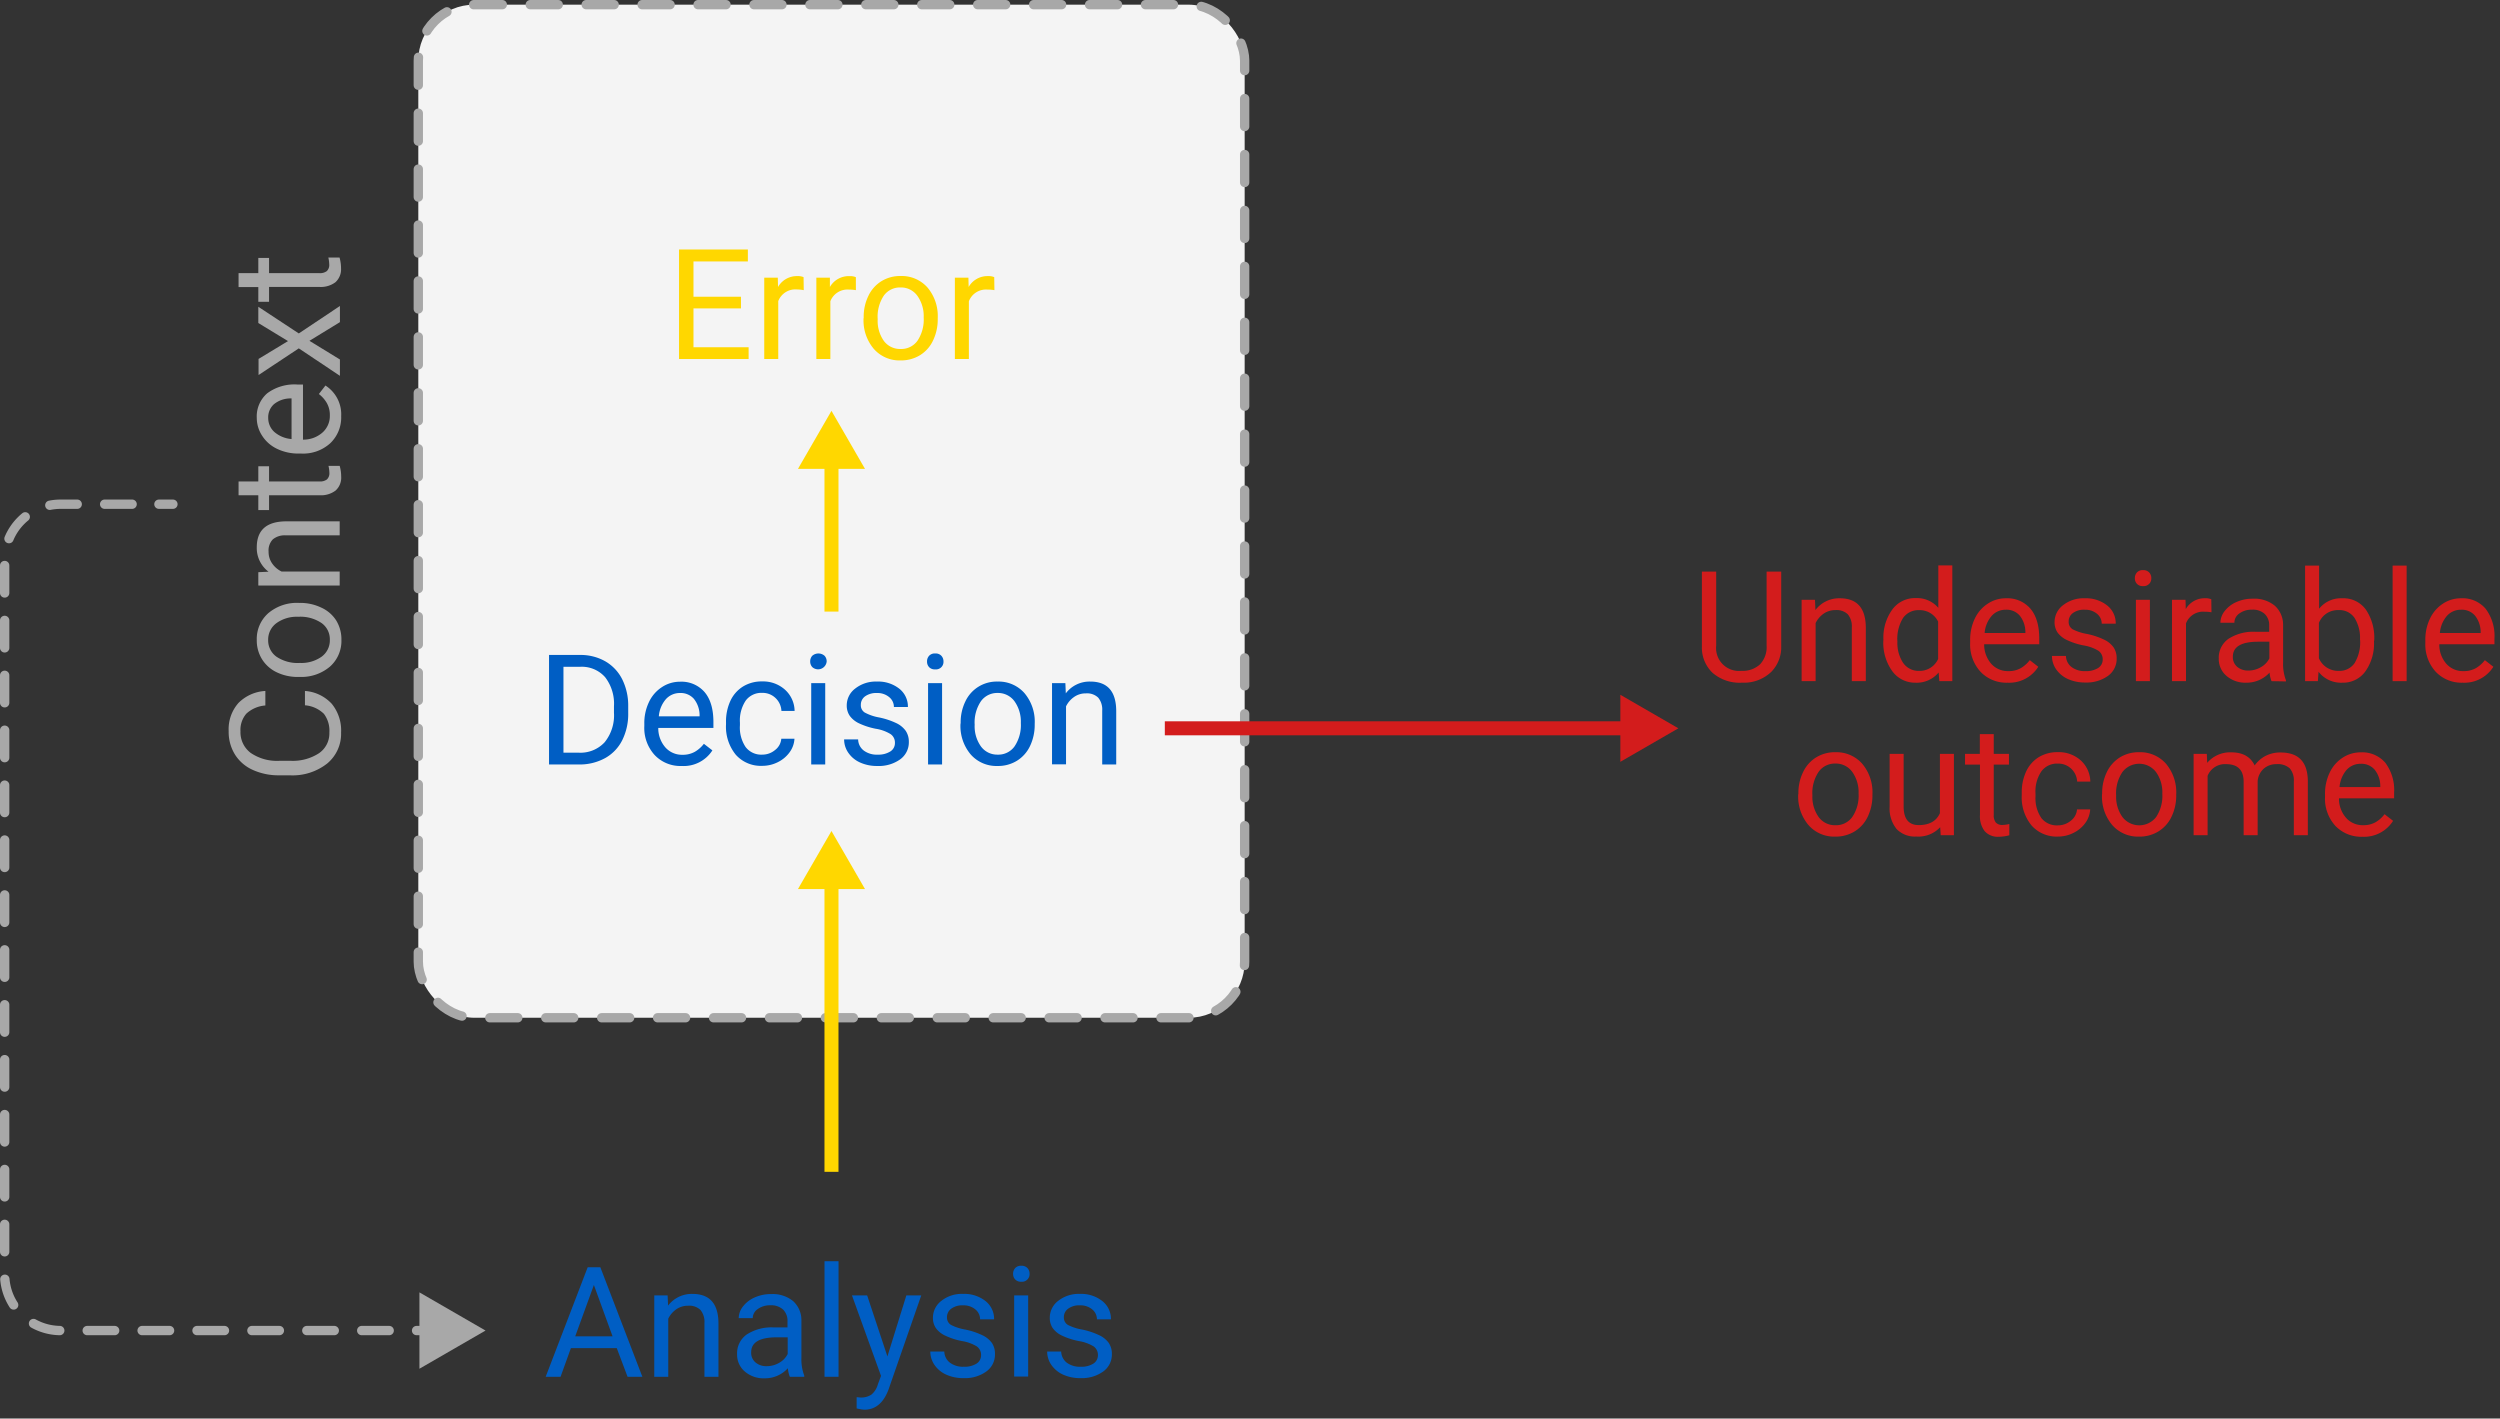 <svg id="Layer_1" data-name="Layer 1" xmlns="http://www.w3.org/2000/svg" viewBox="0 0 535.49 303.85">
  <rect x="0" y="0" width="535.49" height="303.85" fill="#333333" stroke="none"/>
  <defs>
    <style>
      .cls-1 {
        fill: #f4f4f4;
      }

      .cls-10, .cls-2, .cls-6, .cls-8, .cls-9 {
        fill: none;
        stroke-miterlimit: 10;
      }

      .cls-10, .cls-2, .cls-9 {
        stroke: #a8a8a8;
        stroke-linecap: round;
        stroke-width: 2px;
      }

      .cls-2 {
        stroke-dasharray: 5.99 5.99;
      }

      .cls-3 {
        fill: #005ec4;
      }

      .cls-4 {
        fill: #d31c1c;
      }

      .cls-5 {
        fill: gold;
      }

      .cls-6 {
        stroke: gold;
      }

      .cls-6, .cls-8 {
        stroke-width: 3px;
      }

      .cls-7 {
        fill: #a8a8a8;
      }

      .cls-8 {
        stroke: #d31c1c;
      }

      .cls-10 {
        stroke-dasharray: 5.88 5.88;
      }
    </style>
  </defs>
  <g id="contextbg">
    <rect class="cls-1" x="89.6" y="1" width="177" height="217" rx="12"/>
    <rect class="cls-2" x="89.6" y="1" width="177" height="217" rx="12"/>
  </g>
  <g id="decision">
    <path class="cls-3" d="M117.6,163.75V140.29h6.62a10.67,10.67,0,0,1,5.41,1.35,9.21,9.21,0,0,1,3.64,3.85,12.6,12.6,0,0,1,1.29,5.74v1.5a12.54,12.54,0,0,1-1.28,5.82,9,9,0,0,1-3.66,3.83,11.3,11.3,0,0,1-5.53,1.37Zm3.09-20.93v18.4h3.25a7.05,7.05,0,0,0,5.57-2.23,9.15,9.15,0,0,0,2-6.33v-1.37a9.3,9.3,0,0,0-1.88-6.22,6.66,6.66,0,0,0-5.32-2.25Z"/>
    <path class="cls-3" d="M146,164.07a7.57,7.57,0,0,1-5.76-2.33,8.59,8.59,0,0,1-2.23-6.22V155a10.43,10.43,0,0,1,1-4.63,7.71,7.71,0,0,1,2.77-3.19,7,7,0,0,1,3.86-1.16,6.55,6.55,0,0,1,5.29,2.24c1.26,1.5,1.88,3.63,1.88,6.42v1.24H141a6.23,6.23,0,0,0,1.51,4.16,4.73,4.73,0,0,0,3.67,1.59,5.18,5.18,0,0,0,2.67-.65,6.72,6.72,0,0,0,1.92-1.7l1.82,1.41A7.31,7.31,0,0,1,146,164.07Zm-.37-15.63a4,4,0,0,0-3,1.32,6.38,6.38,0,0,0-1.51,3.68h8.73v-.23a5.65,5.65,0,0,0-1.22-3.52A3.76,3.76,0,0,0,145.63,148.44Z"/>
    <path class="cls-3" d="M163.25,161.64a4.24,4.24,0,0,0,2.78-1,3.35,3.35,0,0,0,1.32-2.41h2.82a5.33,5.33,0,0,1-1,2.85,6.8,6.8,0,0,1-2.54,2.16,7.35,7.35,0,0,1-3.35.8,7.19,7.19,0,0,1-5.67-2.37,9.51,9.51,0,0,1-2.1-6.51v-.5a10.52,10.52,0,0,1,.93-4.52,7.16,7.16,0,0,1,2.69-3.08,7.6,7.6,0,0,1,4.13-1.1,7,7,0,0,1,4.87,1.76,6.23,6.23,0,0,1,2.07,4.56h-2.82a4.06,4.06,0,0,0-1.28-2.78,4,4,0,0,0-2.84-1.09,4.17,4.17,0,0,0-3.52,1.64,7.68,7.68,0,0,0-1.25,4.73v.56A7.49,7.49,0,0,0,159.7,160,4.19,4.19,0,0,0,163.25,161.64Z"/>
    <path class="cls-3" d="M173.54,141.69a1.79,1.79,0,0,1,.44-1.22,2,2,0,0,1,2.64,0,1.75,1.75,0,0,1,.45,1.22A1.85,1.85,0,0,1,174,142.9,1.75,1.75,0,0,1,173.54,141.69Zm3.22,22.06h-3V146.32h3Z"/>
    <path class="cls-3" d="M191.69,159.13a2.19,2.19,0,0,0-.92-1.88,8.56,8.56,0,0,0-3.17-1.15,15.28,15.28,0,0,1-3.59-1.16,5.17,5.17,0,0,1-2-1.62,3.87,3.87,0,0,1-.64-2.22,4.5,4.5,0,0,1,1.82-3.62,7.07,7.07,0,0,1,4.63-1.49,7.28,7.28,0,0,1,4.81,1.53,4.87,4.87,0,0,1,1.84,3.92h-3a2.69,2.69,0,0,0-1-2.11,3.9,3.9,0,0,0-2.62-.89,4.13,4.13,0,0,0-2.55.71,2.22,2.22,0,0,0-.91,1.85,1.8,1.8,0,0,0,.85,1.63,10.29,10.29,0,0,0,3.09,1.05,16,16,0,0,1,3.61,1.19,5.27,5.27,0,0,1,2.06,1.67,4.14,4.14,0,0,1,.67,2.38,4.48,4.48,0,0,1-1.87,3.74,7.86,7.86,0,0,1-4.85,1.41,8.68,8.68,0,0,1-3.71-.74,6,6,0,0,1-2.52-2.07,5,5,0,0,1-.91-2.88h3a3.06,3.06,0,0,0,1.2,2.38,4.64,4.64,0,0,0,3,.88,4.77,4.77,0,0,0,2.71-.69A2.1,2.1,0,0,0,191.69,159.13Z"/>
    <path class="cls-3" d="M198.57,141.69a1.74,1.74,0,0,1,.44-1.22,1.63,1.63,0,0,1,1.31-.5,1.66,1.66,0,0,1,1.32.5,1.75,1.75,0,0,1,.45,1.22,1.61,1.61,0,0,1-1.77,1.69,1.68,1.68,0,0,1-1.31-.48A1.7,1.7,0,0,1,198.57,141.69Zm3.22,22.06h-3V146.32h3Z"/>
    <path class="cls-3" d="M205.77,154.87a10.2,10.2,0,0,1,1-4.61,7.39,7.39,0,0,1,6.9-4.27,7.35,7.35,0,0,1,5.76,2.47,9.46,9.46,0,0,1,2.2,6.56v.21a10.49,10.49,0,0,1-1,4.56,7.44,7.44,0,0,1-2.79,3.15,7.67,7.67,0,0,1-4.17,1.13,7.33,7.33,0,0,1-5.74-2.46,9.44,9.44,0,0,1-2.2-6.53Zm3,.36a7.42,7.42,0,0,0,1.34,4.65,4.32,4.32,0,0,0,3.6,1.76,4.26,4.26,0,0,0,3.61-1.78,8.18,8.18,0,0,0,1.34-5,7.51,7.51,0,0,0-1.36-4.65,4.36,4.36,0,0,0-3.62-1.78,4.28,4.28,0,0,0-3.56,1.76A8.12,8.12,0,0,0,208.77,155.23Z"/>
    <path class="cls-3" d="M228.2,146.32l.09,2.19a6.37,6.37,0,0,1,5.23-2.52q5.52,0,5.57,6.24v11.52h-3V152.21a4,4,0,0,0-.86-2.78,3.44,3.44,0,0,0-2.64-.91,4.27,4.27,0,0,0-2.54.78,5.22,5.22,0,0,0-1.71,2v12.42h-3V146.32Z"/>
  </g>
  <g id="uo">
    <path class="cls-4" d="M381.53,122.44v16a7.49,7.49,0,0,1-2.09,5.43,8.42,8.42,0,0,1-5.62,2.36l-.82,0a8.83,8.83,0,0,1-6.14-2.08,7.45,7.45,0,0,1-2.32-5.72v-16h3.06v15.89a4.9,4.9,0,0,0,5.4,5.37,5.44,5.44,0,0,0,4-1.4,5.38,5.38,0,0,0,1.4-4V122.44Z"/>
    <path class="cls-4" d="M388.76,128.47l.1,2.19a6.36,6.36,0,0,1,5.22-2.51q5.52,0,5.57,6.23V145.9h-3V134.37a4,4,0,0,0-.86-2.79,3.45,3.45,0,0,0-2.63-.9,4.34,4.34,0,0,0-2.55.77,5.29,5.29,0,0,0-1.71,2V145.9h-3V128.47Z"/>
    <path class="cls-4" d="M403.42,137a10.21,10.21,0,0,1,1.91-6.45,6,6,0,0,1,5-2.44,6,6,0,0,1,4.85,2.09v-9.09h3V145.9H415.4l-.15-1.86a6.07,6.07,0,0,1-5,2.19,6,6,0,0,1-4.94-2.48,10.37,10.37,0,0,1-1.91-6.48Zm3,.34a7.7,7.7,0,0,0,1.22,4.64A4,4,0,0,0,411,143.7a4.34,4.34,0,0,0,4.14-2.55v-8a4.38,4.38,0,0,0-4.1-2.46,4,4,0,0,0-3.42,1.69A8.5,8.5,0,0,0,406.41,137.38Z"/>
    <path class="cls-4" d="M430,146.23a7.62,7.62,0,0,1-5.77-2.33,8.61,8.61,0,0,1-2.23-6.23v-.55a10.46,10.46,0,0,1,1-4.63,7.73,7.73,0,0,1,2.78-3.19,6.92,6.92,0,0,1,3.85-1.15,6.52,6.52,0,0,1,5.29,2.24c1.26,1.49,1.88,3.63,1.88,6.41V138H425a6.26,6.26,0,0,0,1.51,4.17,4.72,4.72,0,0,0,3.67,1.58,5.18,5.18,0,0,0,2.67-.64,6.76,6.76,0,0,0,1.92-1.71l1.82,1.42A7.33,7.33,0,0,1,430,146.23Zm-.38-15.63a4,4,0,0,0-3,1.31,6.34,6.34,0,0,0-1.52,3.68h8.73v-.22a5.62,5.62,0,0,0-1.22-3.52A3.73,3.73,0,0,0,429.62,130.6Z"/>
    <path class="cls-4" d="M450.39,141.28a2.19,2.19,0,0,0-.91-1.88,8.75,8.75,0,0,0-3.17-1.15,14.82,14.82,0,0,1-3.59-1.16,5.08,5.08,0,0,1-2-1.61,3.87,3.87,0,0,1-.64-2.22,4.53,4.53,0,0,1,1.82-3.63,7.06,7.06,0,0,1,4.63-1.48,7.28,7.28,0,0,1,4.81,1.53,4.85,4.85,0,0,1,1.84,3.91h-3a2.71,2.71,0,0,0-1-2.11,3.9,3.9,0,0,0-2.62-.88,4,4,0,0,0-2.55.71,2.22,2.22,0,0,0-.91,1.85,1.81,1.81,0,0,0,.85,1.63,10.64,10.64,0,0,0,3.09,1,16,16,0,0,1,3.61,1.2,5.25,5.25,0,0,1,2.06,1.66,4.17,4.17,0,0,1,.67,2.38,4.48,4.48,0,0,1-1.87,3.75,7.86,7.86,0,0,1-4.85,1.41,8.84,8.84,0,0,1-3.71-.74,6.16,6.16,0,0,1-2.52-2.07,5,5,0,0,1-.91-2.88h3a3.08,3.08,0,0,0,1.2,2.38,4.69,4.69,0,0,0,3,.87,4.77,4.77,0,0,0,2.71-.68A2.11,2.11,0,0,0,450.39,141.28Z"/>
    <path class="cls-4" d="M457.28,123.85a1.75,1.75,0,0,1,.44-1.23,1.66,1.66,0,0,1,1.31-.5,1.7,1.7,0,0,1,1.32.5,1.76,1.76,0,0,1,.45,1.23,1.62,1.62,0,0,1-1.77,1.69,1.65,1.65,0,0,1-1.31-.49A1.68,1.68,0,0,1,457.28,123.85Zm3.22,22.05h-3V128.47h3Z"/>
    <path class="cls-4" d="M473.69,131.15a8.38,8.38,0,0,0-1.46-.12,3.92,3.92,0,0,0-4,2.5V145.9h-3V128.47h2.9l.05,2a4.64,4.64,0,0,1,4.15-2.33,3.05,3.05,0,0,1,1.32.22Z"/>
    <path class="cls-4" d="M486.55,145.9a6.32,6.32,0,0,1-.42-1.83,6.64,6.64,0,0,1-5,2.16,6.16,6.16,0,0,1-4.23-1.46,4.73,4.73,0,0,1-1.65-3.7,4.94,4.94,0,0,1,2.07-4.23,9.79,9.79,0,0,1,5.83-1.51h2.9V134a3.33,3.33,0,0,0-.94-2.48,3.74,3.74,0,0,0-2.75-.93,4.39,4.39,0,0,0-2.68.8,2.38,2.38,0,0,0-1.08,2h-3a4.1,4.1,0,0,1,.93-2.52,6.36,6.36,0,0,1,2.51-1.92,8.35,8.35,0,0,1,3.49-.71,6.89,6.89,0,0,1,4.72,1.5,5.47,5.47,0,0,1,1.78,4.15v8a9.81,9.81,0,0,0,.61,3.82v.25Zm-4.94-2.27a5.23,5.23,0,0,0,2.65-.72,4.43,4.43,0,0,0,1.83-1.89v-3.57h-2.34c-3.65,0-5.48,1.06-5.48,3.2a2.68,2.68,0,0,0,.94,2.19A3.56,3.56,0,0,0,481.61,143.63Z"/>
    <path class="cls-4" d="M508.5,137.38a10.32,10.32,0,0,1-1.84,6.42,5.86,5.86,0,0,1-4.93,2.43,6.09,6.09,0,0,1-5.11-2.34l-.14,2h-2.74V121.15h3v9.24a6,6,0,0,1,5-2.24,5.91,5.91,0,0,1,5,2.4,10.72,10.72,0,0,1,1.81,6.57Zm-3-.34a8,8,0,0,0-1.18-4.7,3.88,3.88,0,0,0-3.38-1.66,4.37,4.37,0,0,0-4.24,2.74V141A4.51,4.51,0,0,0,501,143.7a3.9,3.9,0,0,0,3.34-1.66A8.62,8.62,0,0,0,505.52,137Z"/>
    <path class="cls-4" d="M515.49,145.9h-3V121.15h3Z"/>
    <path class="cls-4" d="M527.5,146.23a7.62,7.62,0,0,1-5.77-2.33,8.66,8.66,0,0,1-2.23-6.23v-.55a10.33,10.33,0,0,1,1-4.63,7.71,7.71,0,0,1,2.77-3.19,6.93,6.93,0,0,1,3.86-1.15,6.51,6.51,0,0,1,5.28,2.24,9.67,9.67,0,0,1,1.89,6.41V138H522.49a6.2,6.2,0,0,0,1.5,4.17,4.73,4.73,0,0,0,3.67,1.58,5.18,5.18,0,0,0,2.67-.64,6.76,6.76,0,0,0,1.92-1.71l1.82,1.42A7.33,7.33,0,0,1,527.5,146.23Zm-.37-15.63a4,4,0,0,0-3,1.31,6.41,6.41,0,0,0-1.52,3.68h8.74v-.22a5.69,5.69,0,0,0-1.23-3.52A3.72,3.72,0,0,0,527.13,130.6Z"/>
    <path class="cls-4" d="M385.21,170a10.17,10.17,0,0,1,1-4.61,7.44,7.44,0,0,1,2.8-3.16,7.63,7.63,0,0,1,4.1-1.11,7.37,7.37,0,0,1,5.76,2.46,9.48,9.48,0,0,1,2.2,6.56v.21a10.53,10.53,0,0,1-1,4.57,7.38,7.38,0,0,1-2.79,3.15,7.75,7.75,0,0,1-4.17,1.13,7.3,7.3,0,0,1-5.74-2.47,9.41,9.41,0,0,1-2.2-6.52Zm3,.35a7.45,7.45,0,0,0,1.34,4.66,4.31,4.31,0,0,0,3.6,1.75,4.26,4.26,0,0,0,3.61-1.78,8.15,8.15,0,0,0,1.34-5,7.47,7.47,0,0,0-1.36-4.65,4.33,4.33,0,0,0-3.62-1.78,4.27,4.27,0,0,0-3.56,1.75A8.12,8.12,0,0,0,388.21,170.38Z"/>
    <path class="cls-4" d="M415.58,177.18a6.34,6.34,0,0,1-5.11,2,5.41,5.41,0,0,1-4.24-1.62,7,7,0,0,1-1.48-4.8V161.47h3v11.26q0,4,3.23,4c2.27,0,3.79-.85,4.54-2.55V161.47h3V178.9h-2.83Z"/>
    <path class="cls-4" d="M427.05,157.25v4.22h3.26v2.3h-3.26V174.6a2.41,2.41,0,0,0,.44,1.57,1.82,1.82,0,0,0,1.48.53,7.18,7.18,0,0,0,1.42-.2v2.41a8.84,8.84,0,0,1-2.29.32,3.73,3.73,0,0,1-3-1.21,5.18,5.18,0,0,1-1-3.43V163.77H420.9v-2.3h3.17v-4.22Z"/>
    <path class="cls-4" d="M440.78,176.79a4.3,4.3,0,0,0,2.79-1,3.37,3.37,0,0,0,1.32-2.42h2.82a5.39,5.39,0,0,1-1,2.85,6.8,6.8,0,0,1-2.54,2.16,7.3,7.3,0,0,1-3.36.81,7.16,7.16,0,0,1-5.66-2.38,9.46,9.46,0,0,1-2.1-6.5v-.5a10.54,10.54,0,0,1,.93-4.53,7.14,7.14,0,0,1,2.68-3.08,7.66,7.66,0,0,1,4.14-1.09,7,7,0,0,1,4.87,1.75,6.26,6.26,0,0,1,2.07,4.56h-2.82a4.06,4.06,0,0,0-1.28-2.77,4,4,0,0,0-2.84-1.09,4.16,4.16,0,0,0-3.52,1.63A7.64,7.64,0,0,0,436,170v.57a7.53,7.53,0,0,0,1.24,4.64A4.2,4.2,0,0,0,440.78,176.79Z"/>
    <path class="cls-4" d="M450.27,170a10.31,10.31,0,0,1,1-4.61,7.51,7.51,0,0,1,2.8-3.16,7.67,7.67,0,0,1,4.11-1.11,7.37,7.37,0,0,1,5.76,2.46,9.53,9.53,0,0,1,2.2,6.56v.21a10.39,10.39,0,0,1-1,4.57,7.38,7.38,0,0,1-2.79,3.15,7.72,7.72,0,0,1-4.16,1.13,7.32,7.32,0,0,1-5.75-2.47,9.46,9.46,0,0,1-2.2-6.52Zm3,.35a7.46,7.46,0,0,0,1.35,4.66,4.56,4.56,0,0,0,7.21,0,8.15,8.15,0,0,0,1.33-5,7.41,7.41,0,0,0-1.36-4.65,4.53,4.53,0,0,0-7.18,0A8.12,8.12,0,0,0,453.27,170.38Z"/>
    <path class="cls-4" d="M472.69,161.47l.08,1.93a6.44,6.44,0,0,1,5.17-2.25q3.66,0,5,2.8a6.61,6.61,0,0,1,2.26-2,6.76,6.76,0,0,1,3.3-.77c3.82,0,5.77,2,5.83,6.07V178.9h-3V167.4a4,4,0,0,0-.85-2.8,3.8,3.8,0,0,0-2.87-.92,4,4,0,0,0-2.76,1,4,4,0,0,0-1.27,2.67V178.9h-3V167.48q0-3.79-3.72-3.8a4,4,0,0,0-4,2.5V178.9h-3V161.47Z"/>
    <path class="cls-4" d="M506,179.23a7.65,7.65,0,0,1-5.77-2.33,8.65,8.65,0,0,1-2.22-6.23v-.55a10.46,10.46,0,0,1,1-4.63,7.71,7.71,0,0,1,2.77-3.19,7,7,0,0,1,3.86-1.15,6.52,6.52,0,0,1,5.29,2.24,9.72,9.72,0,0,1,1.88,6.41V171H501a6.21,6.21,0,0,0,1.51,4.17,4.71,4.71,0,0,0,3.66,1.58,5.19,5.19,0,0,0,2.68-.64,6.59,6.59,0,0,0,1.91-1.71l1.83,1.42A7.34,7.34,0,0,1,506,179.23Zm-.37-15.63a4,4,0,0,0-3,1.31,6.41,6.41,0,0,0-1.51,3.68h8.73v-.22a5.62,5.62,0,0,0-1.22-3.52A3.73,3.73,0,0,0,505.67,163.6Z"/>
  </g>
  <g id="error">
    <path class="cls-5" d="M158.71,66.06H148.54v8.32h11.81V76.9h-14.9V53.44h14.74V56H148.54v7.56h10.17Z"/>
    <path class="cls-5" d="M172.16,62.15A8.38,8.38,0,0,0,170.7,62a3.92,3.92,0,0,0-4,2.5V76.9h-3V59.47h2.9l.05,2a4.64,4.64,0,0,1,4.15-2.33,3.05,3.05,0,0,1,1.32.22Z"/>
    <path class="cls-5" d="M183.33,62.15a8.41,8.41,0,0,0-1.47-.12,3.93,3.93,0,0,0-4,2.5V76.9h-3V59.47h2.9l0,2A4.66,4.66,0,0,1,182,59.15a3.05,3.05,0,0,1,1.32.22Z"/>
    <path class="cls-5" d="M185,68a10.17,10.17,0,0,1,1-4.61,7.44,7.44,0,0,1,2.8-3.16,7.63,7.63,0,0,1,4.1-1.11,7.37,7.37,0,0,1,5.76,2.46,9.48,9.48,0,0,1,2.2,6.56v.21a10.39,10.39,0,0,1-1,4.57,7.35,7.35,0,0,1-2.78,3.15,7.75,7.75,0,0,1-4.17,1.13,7.3,7.3,0,0,1-5.74-2.47,9.41,9.41,0,0,1-2.2-6.52Zm3,.35A7.45,7.45,0,0,0,189.3,73a4.31,4.31,0,0,0,3.6,1.75A4.26,4.26,0,0,0,196.51,73a8.15,8.15,0,0,0,1.34-5,7.47,7.47,0,0,0-1.36-4.65,4.33,4.33,0,0,0-3.62-1.78,4.27,4.27,0,0,0-3.56,1.75A8.12,8.12,0,0,0,188,68.38Z"/>
    <path class="cls-5" d="M213,62.15a8.49,8.49,0,0,0-1.47-.12,3.92,3.92,0,0,0-4,2.5V76.9h-3V59.47h2.9l.05,2a4.64,4.64,0,0,1,4.15-2.33,3.13,3.13,0,0,1,1.33.22Z"/>
  </g>
  <g id="analysis">
    <path class="cls-3" d="M132.11,288.77h-9.83l-2.21,6.13h-3.19l9-23.46h2.71l9,23.46h-3.17Zm-8.9-2.53h8l-4-11Z"/>
    <path class="cls-3" d="M143,277.47l.1,2.19a6.36,6.36,0,0,1,5.22-2.51q5.52,0,5.57,6.23V294.9h-3V283.37a4,4,0,0,0-.86-2.79,3.45,3.45,0,0,0-2.63-.9,4.34,4.34,0,0,0-2.55.77,5.29,5.29,0,0,0-1.71,2V294.9h-3V277.47Z"/>
    <path class="cls-3" d="M169.18,294.9a6.32,6.32,0,0,1-.42-1.83,6.64,6.64,0,0,1-5,2.16,6.16,6.16,0,0,1-4.23-1.46,4.73,4.73,0,0,1-1.65-3.7,4.93,4.93,0,0,1,2.07-4.23,9.79,9.79,0,0,1,5.83-1.51h2.9V283a3.37,3.37,0,0,0-.94-2.49,3.77,3.77,0,0,0-2.75-.92,4.39,4.39,0,0,0-2.68.8,2.38,2.38,0,0,0-1.08,1.95h-3a4.1,4.1,0,0,1,.93-2.52,6.36,6.36,0,0,1,2.51-1.92,8.38,8.38,0,0,1,3.49-.71,6.89,6.89,0,0,1,4.72,1.5,5.47,5.47,0,0,1,1.78,4.15v8a9.81,9.81,0,0,0,.61,3.82v.25Zm-4.94-2.27a5.29,5.29,0,0,0,2.66-.72,4.46,4.46,0,0,0,1.82-1.89v-3.57h-2.34c-3.65,0-5.48,1.06-5.48,3.2a2.68,2.68,0,0,0,.94,2.19A3.56,3.56,0,0,0,164.24,292.63Z"/>
    <path class="cls-3" d="M179.61,294.9h-3V270.15h3Z"/>
    <path class="cls-3" d="M190.08,290.54l4.06-13.07h3.19l-7,20.13c-1.08,2.9-2.81,4.35-5.17,4.35l-.56-.05-1.11-.21v-2.42l.8.07a3.94,3.94,0,0,0,2.36-.62,4.37,4.37,0,0,0,1.4-2.24l.66-1.77-6.22-17.24h3.25Z"/>
    <path class="cls-3" d="M210.14,290.28a2.19,2.19,0,0,0-.91-1.88,8.75,8.75,0,0,0-3.17-1.15,14.82,14.82,0,0,1-3.59-1.16,5.08,5.08,0,0,1-2-1.61,3.79,3.79,0,0,1-.64-2.22,4.53,4.53,0,0,1,1.82-3.63,7,7,0,0,1,4.63-1.48,7.3,7.3,0,0,1,4.81,1.53,4.85,4.85,0,0,1,1.84,3.91h-3a2.71,2.71,0,0,0-1-2.11,3.92,3.92,0,0,0-2.62-.88,4,4,0,0,0-2.55.71,2.23,2.23,0,0,0-.92,1.85,1.82,1.82,0,0,0,.86,1.63,10.66,10.66,0,0,0,3.08,1,15.92,15.92,0,0,1,3.62,1.2,5.33,5.33,0,0,1,2.06,1.66,4.16,4.16,0,0,1,.66,2.38,4.46,4.46,0,0,1-1.87,3.75,7.82,7.82,0,0,1-4.85,1.41,8.82,8.82,0,0,1-3.7-.74,6,6,0,0,1-2.52-2.07,5,5,0,0,1-.91-2.88h3a3.08,3.08,0,0,0,1.2,2.38,4.66,4.66,0,0,0,3,.87,4.79,4.79,0,0,0,2.72-.68A2.11,2.11,0,0,0,210.14,290.28Z"/>
    <path class="cls-3" d="M217,272.85a1.76,1.76,0,0,1,.45-1.23,1.66,1.66,0,0,1,1.31-.5,1.7,1.7,0,0,1,1.32.5,1.76,1.76,0,0,1,.45,1.23,1.62,1.62,0,0,1-1.77,1.69,1.65,1.65,0,0,1-1.31-.49A1.69,1.69,0,0,1,217,272.85Zm3.23,22h-3V277.47h3Z"/>
    <path class="cls-3" d="M235.17,290.28a2.22,2.22,0,0,0-.91-1.88,8.89,8.89,0,0,0-3.18-1.15,15,15,0,0,1-3.59-1.16,5.16,5.16,0,0,1-2-1.61,3.86,3.86,0,0,1-.63-2.22,4.52,4.52,0,0,1,1.81-3.63,7.06,7.06,0,0,1,4.63-1.48,7.28,7.28,0,0,1,4.81,1.53,4.85,4.85,0,0,1,1.85,3.91h-3a2.71,2.71,0,0,0-1-2.11,3.9,3.9,0,0,0-2.62-.88,4,4,0,0,0-2.54.71,2.21,2.21,0,0,0-.92,1.85,1.81,1.81,0,0,0,.85,1.63,10.64,10.64,0,0,0,3.09,1,16,16,0,0,1,3.61,1.2,5.25,5.25,0,0,1,2.06,1.66,4.17,4.17,0,0,1,.67,2.38,4.48,4.48,0,0,1-1.87,3.75,7.84,7.84,0,0,1-4.85,1.41,8.87,8.87,0,0,1-3.71-.74,6.16,6.16,0,0,1-2.52-2.07,5,5,0,0,1-.91-2.88h3a3.14,3.14,0,0,0,1.2,2.38,4.69,4.69,0,0,0,3,.87,4.75,4.75,0,0,0,2.71-.68A2.1,2.1,0,0,0,235.17,290.28Z"/>
  </g>
  <g id="arrowyellow2">
    <g>
      <line class="cls-6" x1="178.1" y1="131" x2="178.1" y2="98.33"/>
      <polygon class="cls-5" points="185.28 100.43 178.1 88 170.92 100.43 185.28 100.43"/>
    </g>
  </g>
  <g id="context">
    <g>
      <path class="cls-7" d="M65.32,148a8.64,8.64,0,0,1,5.74,2.75,9,9,0,0,1,2,6.15,8.25,8.25,0,0,1-3,6.66,12,12,0,0,1-8,2.51H59.87a13.33,13.33,0,0,1-5.75-1.17,8.65,8.65,0,0,1-3.81-3.31,9.18,9.18,0,0,1-1.33-5,8.47,8.47,0,0,1,2.08-6A8.8,8.8,0,0,1,56.84,148v3.11a6.79,6.79,0,0,0-4.07,1.75,5.3,5.3,0,0,0-1.26,3.77,5.53,5.53,0,0,0,2.19,4.64,10,10,0,0,0,6.24,1.69h2.28a10.28,10.28,0,0,0,6.07-1.6,5.14,5.14,0,0,0,2.26-4.46,6,6,0,0,0-1.17-4,6.54,6.54,0,0,0-4.06-1.83Z"/>
      <path class="cls-7" d="M63.88,145a10.34,10.34,0,0,1-4.61-1,7.48,7.48,0,0,1-3.15-2.8,7.58,7.58,0,0,1-1.12-4.1,7.35,7.35,0,0,1,2.47-5.76,9.46,9.46,0,0,1,6.56-2.2h.21a10.35,10.35,0,0,1,4.56,1A7.38,7.38,0,0,1,72,132.88a7.67,7.67,0,0,1,1.13,4.17,7.34,7.34,0,0,1-2.46,5.74,9.44,9.44,0,0,1-6.53,2.2Zm.36-3a7.49,7.49,0,0,0,4.65-1.34,4.32,4.32,0,0,0,1.76-3.6,4.26,4.26,0,0,0-1.78-3.61,8.11,8.11,0,0,0-5-1.34,7.44,7.44,0,0,0-4.65,1.36,4.35,4.35,0,0,0-1.78,3.62,4.28,4.28,0,0,0,1.76,3.56A8.12,8.12,0,0,0,64.24,142Z"/>
      <path class="cls-7" d="M55.33,122.56l2.19-.1A6.34,6.34,0,0,1,55,117.24q0-5.52,6.24-5.57H72.76v3H61.22a4,4,0,0,0-2.78.86,3.42,3.42,0,0,0-.91,2.64,4.27,4.27,0,0,0,.78,2.54,5.22,5.22,0,0,0,2,1.71H72.76v3H55.33Z"/>
      <path class="cls-7" d="M51.1,103.13h4.23V99.87h2.3v3.26H68.46a2.43,2.43,0,0,0,1.57-.44,1.82,1.82,0,0,0,.52-1.48,7.12,7.12,0,0,0-.19-1.42h2.4a8.48,8.48,0,0,1,.32,2.29,3.69,3.69,0,0,1-1.21,3,5.16,5.16,0,0,1-3.43,1H57.63v3.17h-2.3v-3.17H51.1Z"/>
      <path class="cls-7" d="M73.08,89.16a7.61,7.61,0,0,1-2.33,5.77,8.63,8.63,0,0,1-6.22,2.22H64a10.46,10.46,0,0,1-4.63-1,7.71,7.71,0,0,1-3.19-2.77A7,7,0,0,1,55,89.53a6.55,6.55,0,0,1,2.24-5.29,9.75,9.75,0,0,1,6.42-1.88H64.9V94.17a6.18,6.18,0,0,0,4.16-1.51A4.72,4.72,0,0,0,70.65,89,5.19,5.19,0,0,0,70,86.32a6.58,6.58,0,0,0-1.7-1.92l1.41-1.82A7.32,7.32,0,0,1,73.08,89.16Zm-15.63.37a4,4,0,0,0,1.32,3,6.38,6.38,0,0,0,3.68,1.51V85.34h-.23a5.65,5.65,0,0,0-3.52,1.22A3.76,3.76,0,0,0,57.45,89.53Z"/>
      <path class="cls-7" d="M61.69,73.06l-6.36-3.87V65.71L64,71.42l8.81-5.88V69l-6.53,4,6.53,4V80.5L64,74.62l-8.62,5.71V76.88Z"/>
      <path class="cls-7" d="M51.1,58.51h4.23V55.25h2.3v3.26H68.46A2.43,2.43,0,0,0,70,58.07a1.82,1.82,0,0,0,.52-1.48,7.21,7.21,0,0,0-.19-1.42h2.4a8.48,8.48,0,0,1,.32,2.29,3.72,3.72,0,0,1-1.21,3,5.22,5.22,0,0,1-3.43,1H57.63v3.18h-2.3V61.49H51.1Z"/>
    </g>
  </g>
  <g id="redline">
    <g>
      <line class="cls-8" x1="249.5" y1="156" x2="349.17" y2="156"/>
      <polygon class="cls-4" points="347.07 163.18 359.5 156 347.07 148.82 347.07 163.18"/>
    </g>
  </g>
  <g id="arrowyellow1">
    <g>
      <line class="cls-6" x1="178.1" y1="251" x2="178.1" y2="188.33"/>
      <polygon class="cls-5" points="185.28 190.43 178.1 178 170.92 190.43 185.28 190.43"/>
    </g>
  </g>
  <g id="arrowcontext">
    <g>
      <line class="cls-9" x1="92.23" y1="285" x2="89.23" y2="285"/>
      <path class="cls-10" d="M83.36,285H13A12,12,0,0,1,1,273V120a12,12,0,0,1,12-12H31.11"/>
      <line class="cls-9" x1="34.04" y1="108" x2="37.04" y2="108"/>
      <polygon class="cls-7" points="89.84 276.82 104 285 89.84 293.18 89.84 276.82"/>
    </g>
  </g>
</svg>
